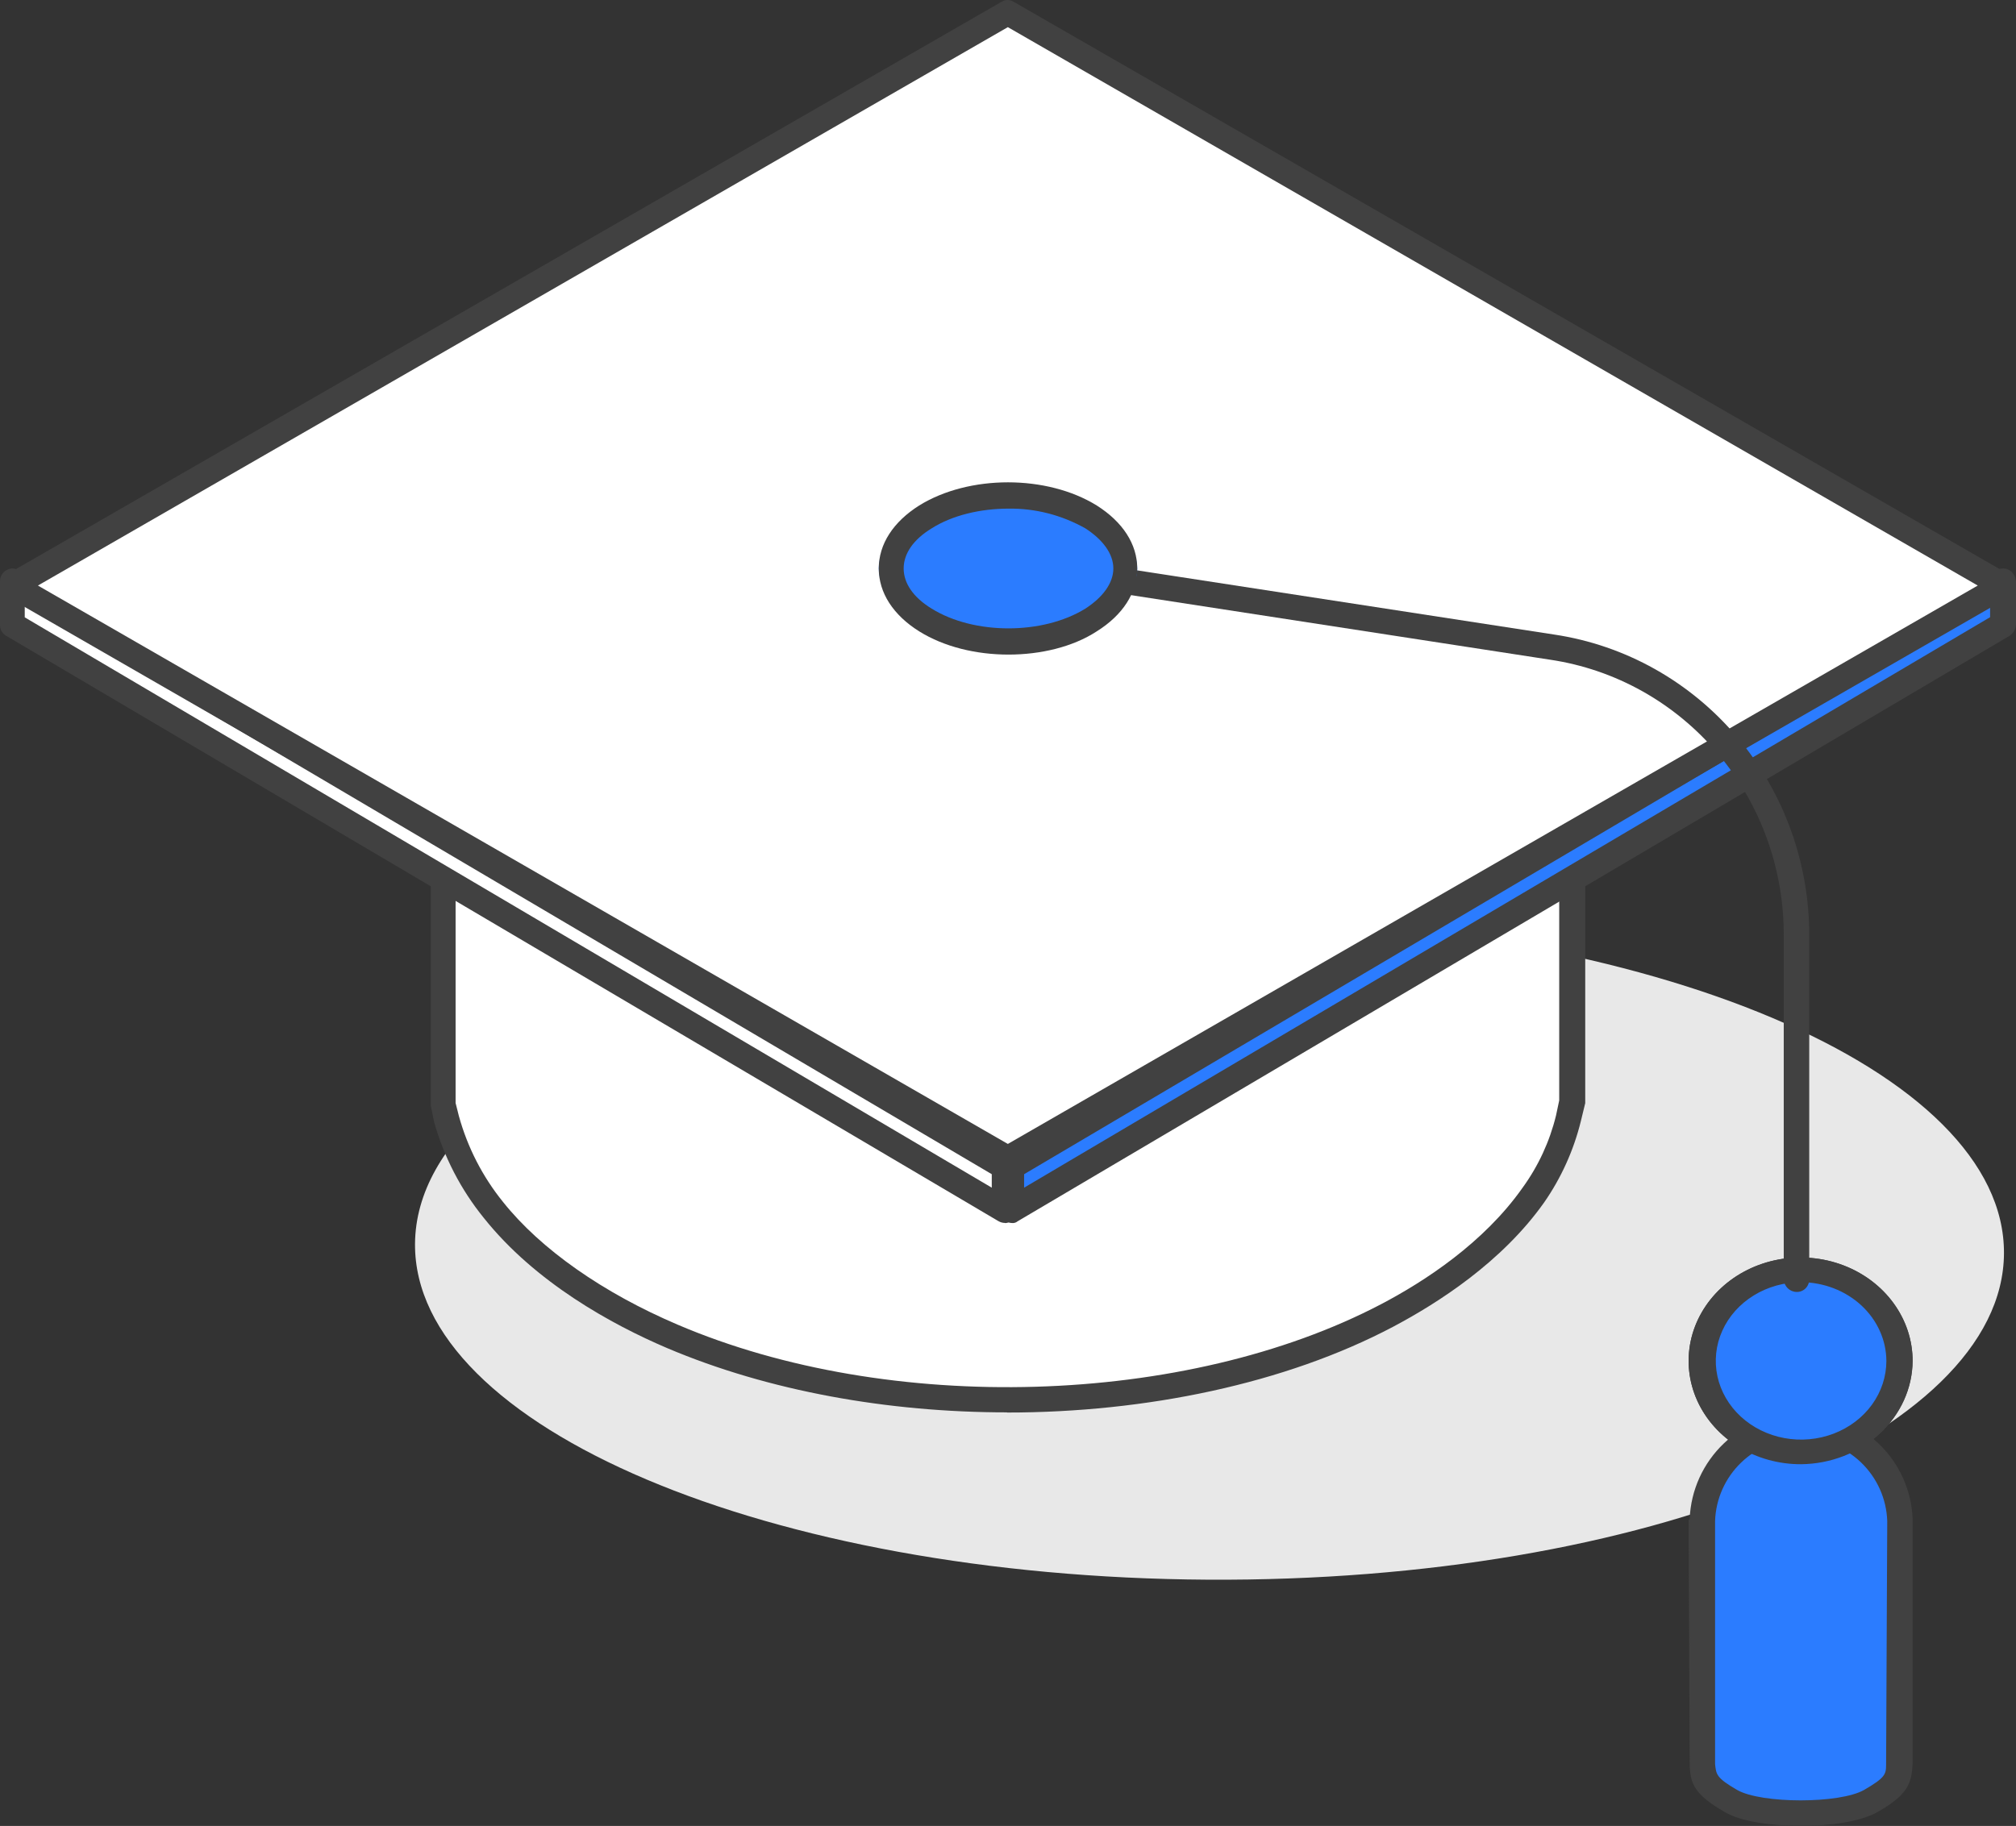 <svg width="117" height="106" viewBox="0 0 117 106" fill="none" xmlns="http://www.w3.org/2000/svg">
<rect x="0" y="0" width="117" height="106" fill="#333333" stroke="none"/>
<path d="M116.302 72.765C116.239 83.377 95.544 91.855 70.079 91.703C44.614 91.55 24.023 82.825 24.086 72.213C24.122 66.28 30.609 61.013 40.773 57.549C48.786 54.819 59.084 53.209 70.309 53.276C95.774 53.428 116.366 62.154 116.302 72.765Z" fill="#E8E8E8"/>
<path fill-rule="evenodd" clip-rule="evenodd" d="M104.513 84C105.6 83.998 106.662 83.703 107.565 83.152C108.468 82.601 109.17 81.82 109.585 80.906C109.999 79.992 110.106 78.987 109.893 78.018C109.679 77.049 109.155 76.159 108.385 75.461C107.616 74.763 106.636 74.288 105.57 74.096C104.503 73.903 103.398 74.003 102.394 74.381C101.39 74.76 100.531 75.4 99.927 76.222C99.323 77.043 99.001 78.009 99 78.998C99.001 79.655 99.144 80.306 99.421 80.913C99.699 81.521 100.105 82.072 100.617 82.537C101.129 83.001 101.736 83.37 102.405 83.621C103.073 83.872 103.79 84.001 104.513 84Z" fill="white"/>
<path fill-rule="evenodd" clip-rule="evenodd" d="M104.53 74.433C103.55 74.433 102.593 74.701 101.779 75.202C100.964 75.704 100.329 76.418 99.954 77.253C99.579 78.088 99.481 79.007 99.672 79.893C99.863 80.78 100.335 81.594 101.027 82.233C101.719 82.872 102.602 83.308 103.562 83.484C104.522 83.66 105.518 83.569 106.422 83.223C107.327 82.877 108.1 82.291 108.644 81.539C109.187 80.787 109.477 79.904 109.477 79C109.47 77.791 108.947 76.632 108.021 75.777C107.094 74.922 105.84 74.439 104.53 74.433ZM104.53 85C103.243 85.005 101.983 84.658 100.91 84.002C99.838 83.346 99 82.411 98.503 81.315C98.007 80.219 97.874 79.012 98.121 77.846C98.369 76.681 98.986 75.609 99.893 74.767C100.801 73.925 101.959 73.351 103.221 73.117C104.483 72.884 105.791 73.001 106.981 73.454C108.17 73.907 109.187 74.676 109.902 75.664C110.618 76.651 111 77.812 111 79C110.989 80.583 110.304 82.099 109.094 83.222C107.884 84.344 106.245 84.982 104.53 85Z" fill="#414141"/>
<path fill-rule="evenodd" clip-rule="evenodd" d="M110 88.43C109.969 86.979 109.376 85.599 108.348 84.584C107.32 83.568 105.939 83 104.5 83C103.061 83 101.68 83.568 100.652 84.584C99.624 85.599 99.031 86.979 99 88.43V102.214C99.063 102.974 99.063 103.399 100.66 104.316C102.196 105.228 106.866 105.228 108.403 104.316C110 103.399 109.94 102.977 110 102.214V88.43Z" fill="#2B7CFF"/>
<path fill-rule="evenodd" clip-rule="evenodd" d="M99.536 88.377V102.404C99.599 103.001 99.599 103.205 100.816 103.909C102.226 104.716 106.771 104.716 108.182 103.909C109.399 103.205 109.461 103 109.461 102.448L109.527 88.377V88.299C109.485 87.013 108.94 85.793 108.008 84.898C107.076 84.004 105.829 83.503 104.531 83.503C103.234 83.503 101.987 84.004 101.055 84.898C100.123 85.793 99.578 87.013 99.536 88.299V88.377ZM104.531 105.997C102.802 105.997 101.009 105.738 100.112 105.198C98.319 104.181 98.126 103.527 98.063 102.57L98 88.281C98 88.244 98.063 88.198 98.063 88.161C98.13 86.505 98.841 84.938 100.047 83.79C101.252 82.641 102.859 82 104.531 82C106.203 82 107.81 82.641 109.016 83.79C110.222 84.938 110.933 86.505 111 88.161V102.404C110.935 103.527 110.738 104.181 108.951 105.198C107.988 105.735 106.261 106 104.531 106V105.997Z" fill="#414141"/>
<path fill-rule="evenodd" clip-rule="evenodd" d="M104.513 84C105.6 83.998 106.662 83.703 107.565 83.152C108.468 82.601 109.17 81.82 109.585 80.906C109.999 79.992 110.106 78.987 109.893 78.018C109.679 77.049 109.155 76.159 108.385 75.461C107.616 74.763 106.636 74.288 105.57 74.096C104.503 73.903 103.398 74.003 102.394 74.381C101.39 74.76 100.531 75.4 99.927 76.222C99.323 77.043 99.001 78.009 99 78.998C99.001 79.655 99.144 80.306 99.421 80.913C99.699 81.521 100.105 82.072 100.617 82.537C101.129 83.001 101.736 83.37 102.405 83.621C103.073 83.872 103.79 84.001 104.513 84Z" fill="#2B7CFF"/>
<path fill-rule="evenodd" clip-rule="evenodd" d="M104.53 74.433C103.55 74.433 102.593 74.701 101.779 75.202C100.964 75.704 100.329 76.418 99.954 77.253C99.579 78.088 99.481 79.007 99.672 79.893C99.863 80.78 100.335 81.594 101.027 82.233C101.719 82.872 102.602 83.308 103.562 83.484C104.522 83.66 105.518 83.569 106.422 83.223C107.327 82.877 108.1 82.291 108.644 81.539C109.187 80.787 109.477 79.904 109.477 79C109.47 77.791 108.947 76.632 108.021 75.777C107.094 74.922 105.84 74.439 104.53 74.433ZM104.53 85C103.243 85.005 101.983 84.658 100.91 84.002C99.838 83.346 99 82.411 98.503 81.315C98.007 80.219 97.874 79.012 98.121 77.846C98.369 76.681 98.986 75.609 99.893 74.767C100.801 73.925 101.959 73.351 103.221 73.117C104.483 72.884 105.791 73.001 106.981 73.454C108.17 73.907 109.187 74.676 109.902 75.664C110.618 76.651 111 77.812 111 79C110.989 80.583 110.304 82.099 109.094 83.222C107.884 84.344 106.245 84.982 104.53 85Z" fill="#414141"/>
<path fill-rule="evenodd" clip-rule="evenodd" d="M26 36.005V63.972L26.185 64.873C26.622 66.748 27.679 68.592 28.859 70.097C31.47 73.324 35.383 75.76 39.175 77.361C51.296 82.509 68.632 82.273 80.383 76.156C83.552 74.512 86.731 72.188 88.763 69.252C89.69 67.918 90.383 66.435 90.812 64.868L91 63.972V36C90.885 36.605 90.74 37.203 90.566 37.794C89.862 39.707 88.783 41.461 87.394 42.954C83.605 47.138 77.637 49.848 72.231 51.286C61.54 54.161 47.992 53.57 37.859 48.81C33.946 46.978 29.906 44.177 27.668 40.438C26.99 39.347 26.486 38.157 26.175 36.911L26 36.005Z" fill="white"/>
<path fill-rule="evenodd" clip-rule="evenodd" d="M26.441 40.014V64.03L26.631 64.785C27.133 66.605 28.003 68.302 29.189 69.769C31.382 72.526 35.012 75.06 39.333 76.901C51.614 82.154 68.825 81.651 80.159 75.707C82.664 74.393 86.108 72.156 88.362 68.952C89.275 67.695 89.935 66.271 90.304 64.759L90.49 63.881V40.004C89.851 41.179 89.074 42.274 88.175 43.264C83.539 48.371 76.339 50.872 72.52 51.909C61.006 55.013 47.221 54.009 37.392 49.342C34.009 47.74 29.376 44.913 26.81 40.576C26.684 40.394 26.554 40.199 26.433 40.004L26.441 40.014ZM58.438 81.99C51.55 81.99 44.601 80.757 38.714 78.257C35.521 76.893 31.075 74.467 28.071 70.693C26.742 69.052 25.761 67.155 25.19 65.119L25.001 64.182V35.739C24.992 35.56 25.053 35.384 25.169 35.248C25.286 35.111 25.45 35.024 25.628 35.005C25.811 34.984 25.997 35.032 26.147 35.14C26.297 35.248 26.402 35.409 26.441 35.59L26.631 36.499C26.949 37.675 27.434 38.8 28.071 39.837C29.949 42.972 33.444 45.881 38.026 48.03C47.544 52.536 60.942 53.504 72.151 50.495C75.846 49.501 82.733 47.105 87.054 42.279C88.398 40.858 89.424 39.165 90.061 37.313C90.236 36.767 90.382 36.211 90.498 35.649C90.53 35.462 90.632 35.294 90.783 35.179C90.934 35.064 91.123 35.012 91.312 35.033C91.493 35.043 91.663 35.12 91.791 35.249C91.918 35.378 91.993 35.55 92 35.731V64.038L91.744 65.093C91.327 66.782 90.605 68.38 89.613 69.807C87.172 73.258 83.472 75.633 80.847 77.022C74.595 80.323 66.517 82 58.438 82V81.99Z" fill="#414141"/>
<path fill-rule="evenodd" clip-rule="evenodd" d="M116 34V36.48L58 70V67.52L116 34Z" fill="#2B7CFF"/>
<path fill-rule="evenodd" clip-rule="evenodd" d="M59.435 68.164V68.946L115.497 35.828V35.046L59.435 68.164ZM58.749 70.999C58.618 70.998 58.489 70.963 58.375 70.897C58.259 70.835 58.163 70.741 58.097 70.626C58.031 70.51 57.997 70.379 58 70.245V67.731C57.997 67.599 58.03 67.468 58.096 67.354C58.163 67.24 58.259 67.147 58.375 67.087L115.876 33.1C115.991 33.035 116.12 33 116.251 33C116.382 33 116.511 33.035 116.625 33.1C116.732 33.173 116.821 33.269 116.886 33.382C116.951 33.495 116.99 33.622 117 33.752V36.266C116.99 36.396 116.951 36.521 116.886 36.633C116.821 36.745 116.732 36.84 116.625 36.91L59.06 70.897C58.974 70.971 58.862 71.008 58.749 70.999Z" fill="#414141"/>
<path fill-rule="evenodd" clip-rule="evenodd" d="M58 67.52V70L1 36.48V34L58 67.52Z" fill="white"/>
<path fill-rule="evenodd" clip-rule="evenodd" d="M1.436 35.837L57.558 68.946V68.164L1.436 35.055V35.837ZM58.324 70.993C58.192 70.993 58.063 70.957 57.949 70.891L0.375 36.919C0.26 36.859 0.163 36.766 0.097 36.652C0.03 36.538 -0.003 36.407 0 36.275V33.751C-0.003 33.618 0.031 33.486 0.097 33.371C0.163 33.256 0.26 33.162 0.375 33.099C0.478 33.035 0.597 33 0.718 33C0.84 33 0.958 33.035 1.061 33.099L58.625 67.077C58.74 67.137 58.837 67.23 58.904 67.344C58.97 67.458 59.003 67.588 59 67.721V70.25C59.003 70.383 58.969 70.515 58.903 70.63C58.837 70.746 58.74 70.84 58.625 70.902C58.537 70.974 58.426 71.009 58.313 70.998L58.324 70.993Z" fill="#414141"/>
<path fill-rule="evenodd" clip-rule="evenodd" d="M58.5 1L116 34.004L58.5 67L1 34.004L58.5 1Z" fill="white"/>
<path fill-rule="evenodd" clip-rule="evenodd" d="M2.201 33.992L58.491 66.407L114.781 33.992L58.491 1.576L2.201 33.992ZM58.491 67.987C58.359 67.986 58.229 67.951 58.115 67.885L0.379 34.627C0.264 34.564 0.169 34.472 0.102 34.36C0.035 34.248 0 34.119 0 33.989C0 33.858 0.035 33.73 0.102 33.618C0.169 33.506 0.264 33.413 0.379 33.351L58.133 0.1C58.236 0.035 58.355 0 58.477 0C58.599 0 58.718 0.035 58.821 0.1L116.621 33.364C116.736 33.426 116.831 33.519 116.898 33.631C116.965 33.743 117 33.871 117 34.002C117 34.132 116.965 34.26 116.898 34.373C116.831 34.485 116.736 34.577 116.621 34.64L58.821 67.898C58.776 67.936 58.725 67.964 58.669 67.981C58.613 67.998 58.554 68.004 58.496 67.998L58.491 67.987Z" fill="#414141"/>
<path fill-rule="evenodd" clip-rule="evenodd" d="M104.261 74.999C104.07 74.996 103.886 74.918 103.749 74.782C103.611 74.646 103.53 74.461 103.521 74.266V54.378C103.55 50.482 102.193 46.707 99.699 43.751C97.205 40.795 93.744 38.857 89.955 38.296L58.628 33.469C58.532 33.457 58.439 33.426 58.355 33.377C58.272 33.328 58.199 33.262 58.141 33.183C58.084 33.105 58.042 33.015 58.02 32.919C57.997 32.824 57.994 32.725 58.01 32.628C58.038 32.439 58.138 32.268 58.287 32.152C58.437 32.035 58.625 31.983 58.812 32.005L90.202 36.837C94.331 37.456 98.102 39.571 100.821 42.794C103.54 46.016 105.024 50.129 105 54.375V74.264C105.001 74.362 104.983 74.46 104.946 74.551C104.909 74.642 104.855 74.724 104.786 74.793C104.717 74.862 104.635 74.915 104.544 74.951C104.454 74.987 104.358 75.003 104.261 74.999Z" fill="#414141"/>
<path fill-rule="evenodd" clip-rule="evenodd" d="M63.756 30.168C60.832 28.614 56.117 28.607 53.193 30.168C50.269 31.729 50.269 34.264 53.193 35.83C56.117 37.396 60.832 37.384 63.756 35.83C66.748 34.264 66.748 31.739 63.756 30.168Z" fill="#2B7CFF"/>
<path fill-rule="evenodd" clip-rule="evenodd" d="M58.529 29.527C56.903 29.527 55.276 29.909 54.072 30.67C52.986 31.331 52.445 32.156 52.445 33C52.445 33.844 52.986 34.67 54.072 35.333C56.533 36.859 60.516 36.859 62.987 35.333C64.011 34.67 64.614 33.844 64.614 33C64.614 32.156 64.011 31.331 62.987 30.67C61.612 29.898 60.08 29.505 58.529 29.527ZM58.529 38C56.661 38 54.795 37.554 53.348 36.652C51.842 35.71 51 34.417 51 33C51 31.583 51.842 30.294 53.348 29.343C56.24 27.552 60.757 27.552 63.649 29.343C65.156 30.294 66 31.586 66 33C66 34.415 65.156 35.71 63.649 36.652C62.264 37.554 60.395 38 58.529 38Z" fill="#414141"/>
</svg>
